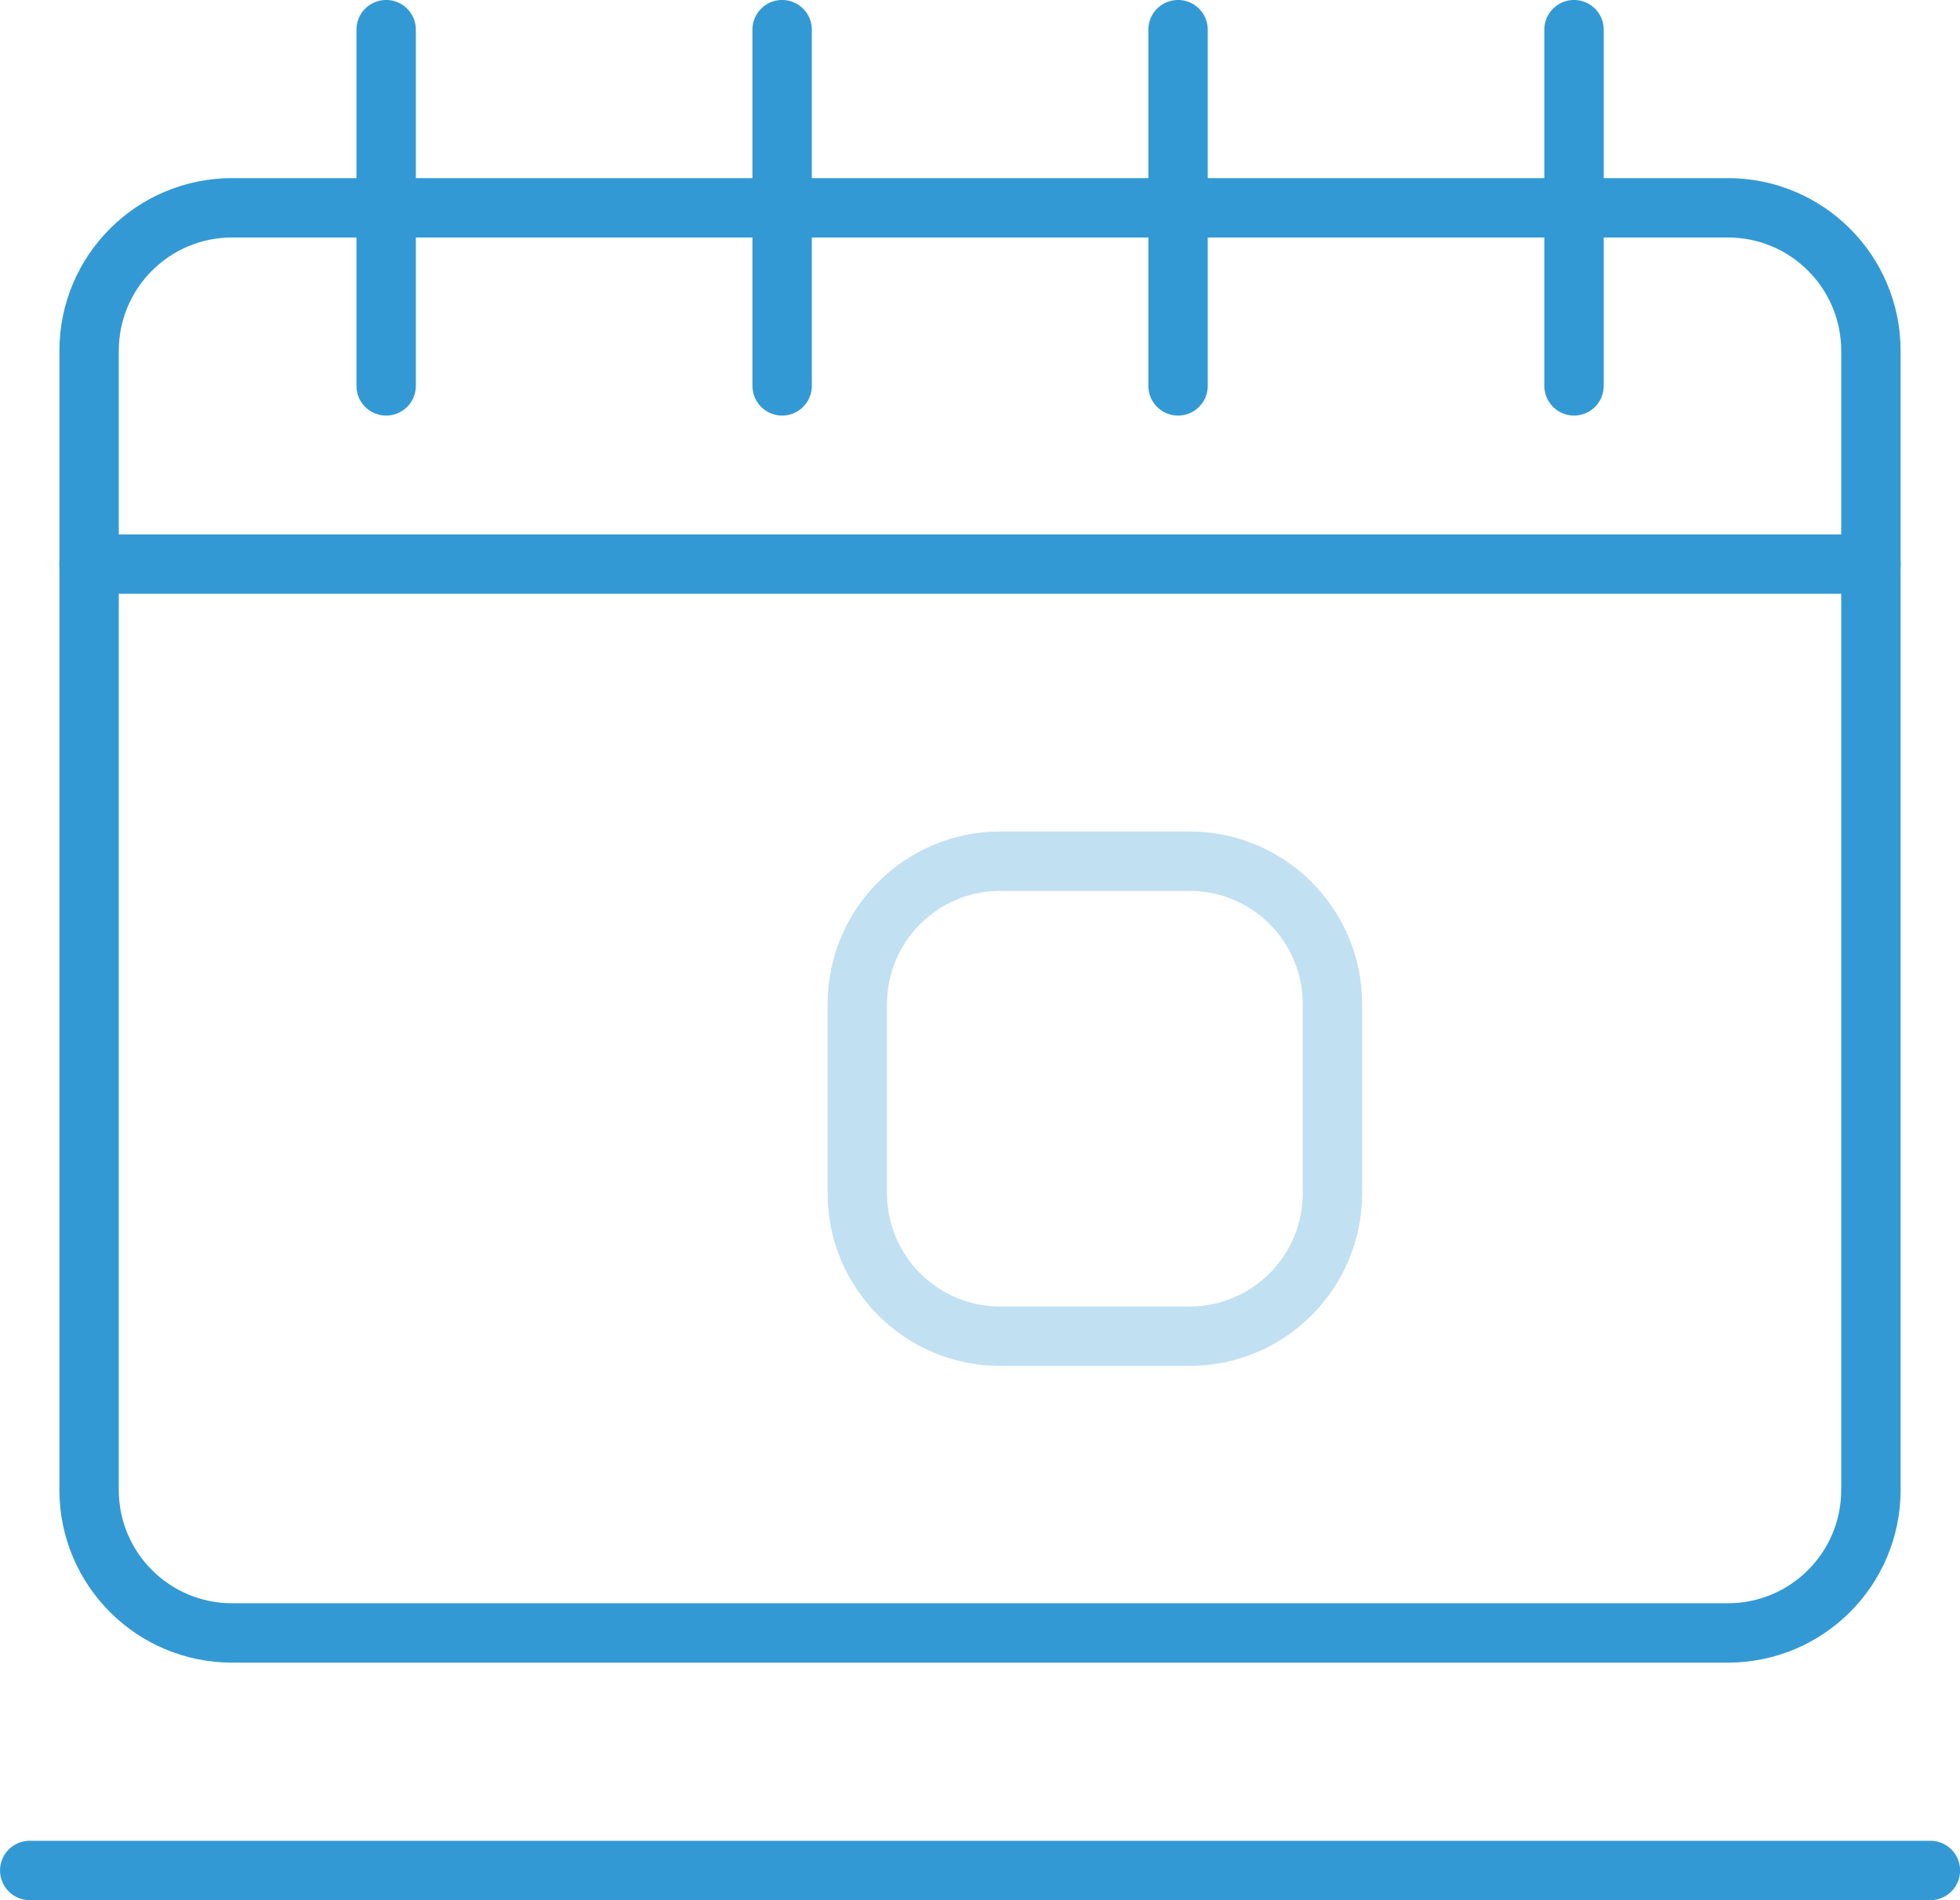 <?xml version="1.0" encoding="UTF-8"?>
<svg width="66px" height="64px" viewBox="0 0 66 64" version="1.1" xmlns="http://www.w3.org/2000/svg" xmlns:xlink="http://www.w3.org/1999/xlink">
    <!-- Generator: Sketch 52.5 (67469) - http://www.bohemiancoding.com/sketch -->
    <title>Group 17</title>
    <desc>Created with Sketch.</desc>
    <g id="Screens" stroke="none" stroke-width="1" fill="none" fill-rule="evenodd" stroke-linecap="round">
        <g id="C---01-Services---01-Services" transform="translate(-256, -4488)" stroke-width="2">
            <g id="Put-Out" transform="translate(155, 3920)">
                <g id="1" transform="translate(0, 532)">
                    <g id="Group-17" transform="translate(102, 36)">
                        <path d="M57.184,54.999 L6.816,54.999 C4.156,54.999 2,52.843 2,50.183 L2,11.815 C2,9.155 4.156,6.999 6.816,6.999 L57.184,6.999 C59.844,6.999 62,9.155 62,11.815 L62,50.183 C62,52.843 59.844,54.999 57.184,54.999 Z" id="Stroke-1" stroke="#3399D4"></path>
                        <path d="M0.001,62.999 L64.003,62.999" id="Stroke-3" stroke="#3399D4"></path>
                        <path d="M52.003,0.999 L52.003,12.997" id="Stroke-5" stroke="#3399D4"></path>
                        <path d="M38.669,0.999 L38.669,12.997" id="Stroke-7" stroke="#3399D4"></path>
                        <path d="M25.337,0.999 L25.337,12.997" id="Stroke-9" stroke="#3399D4"></path>
                        <path d="M12.003,0.999 L12.003,12.997" id="Stroke-11" stroke="#3399D4"></path>
                        <path d="M2.001,18.999 L62.001,18.999" id="Stroke-13" stroke="#3399D4"></path>
                        <path d="M39.052,45.005 L32.684,45.005 C30.024,45.005 27.868,42.849 27.868,40.189 L27.868,33.821 C27.868,31.161 30.024,29.005 32.684,29.005 L39.052,29.005 C41.712,29.005 43.868,31.161 43.868,33.821 L43.868,40.189 C43.868,42.849 41.712,45.005 39.052,45.005 Z" id="Stroke-15" stroke="#C1E0F2"></path>
                    </g>
                </g>
            </g>
        </g>
    </g>
</svg>